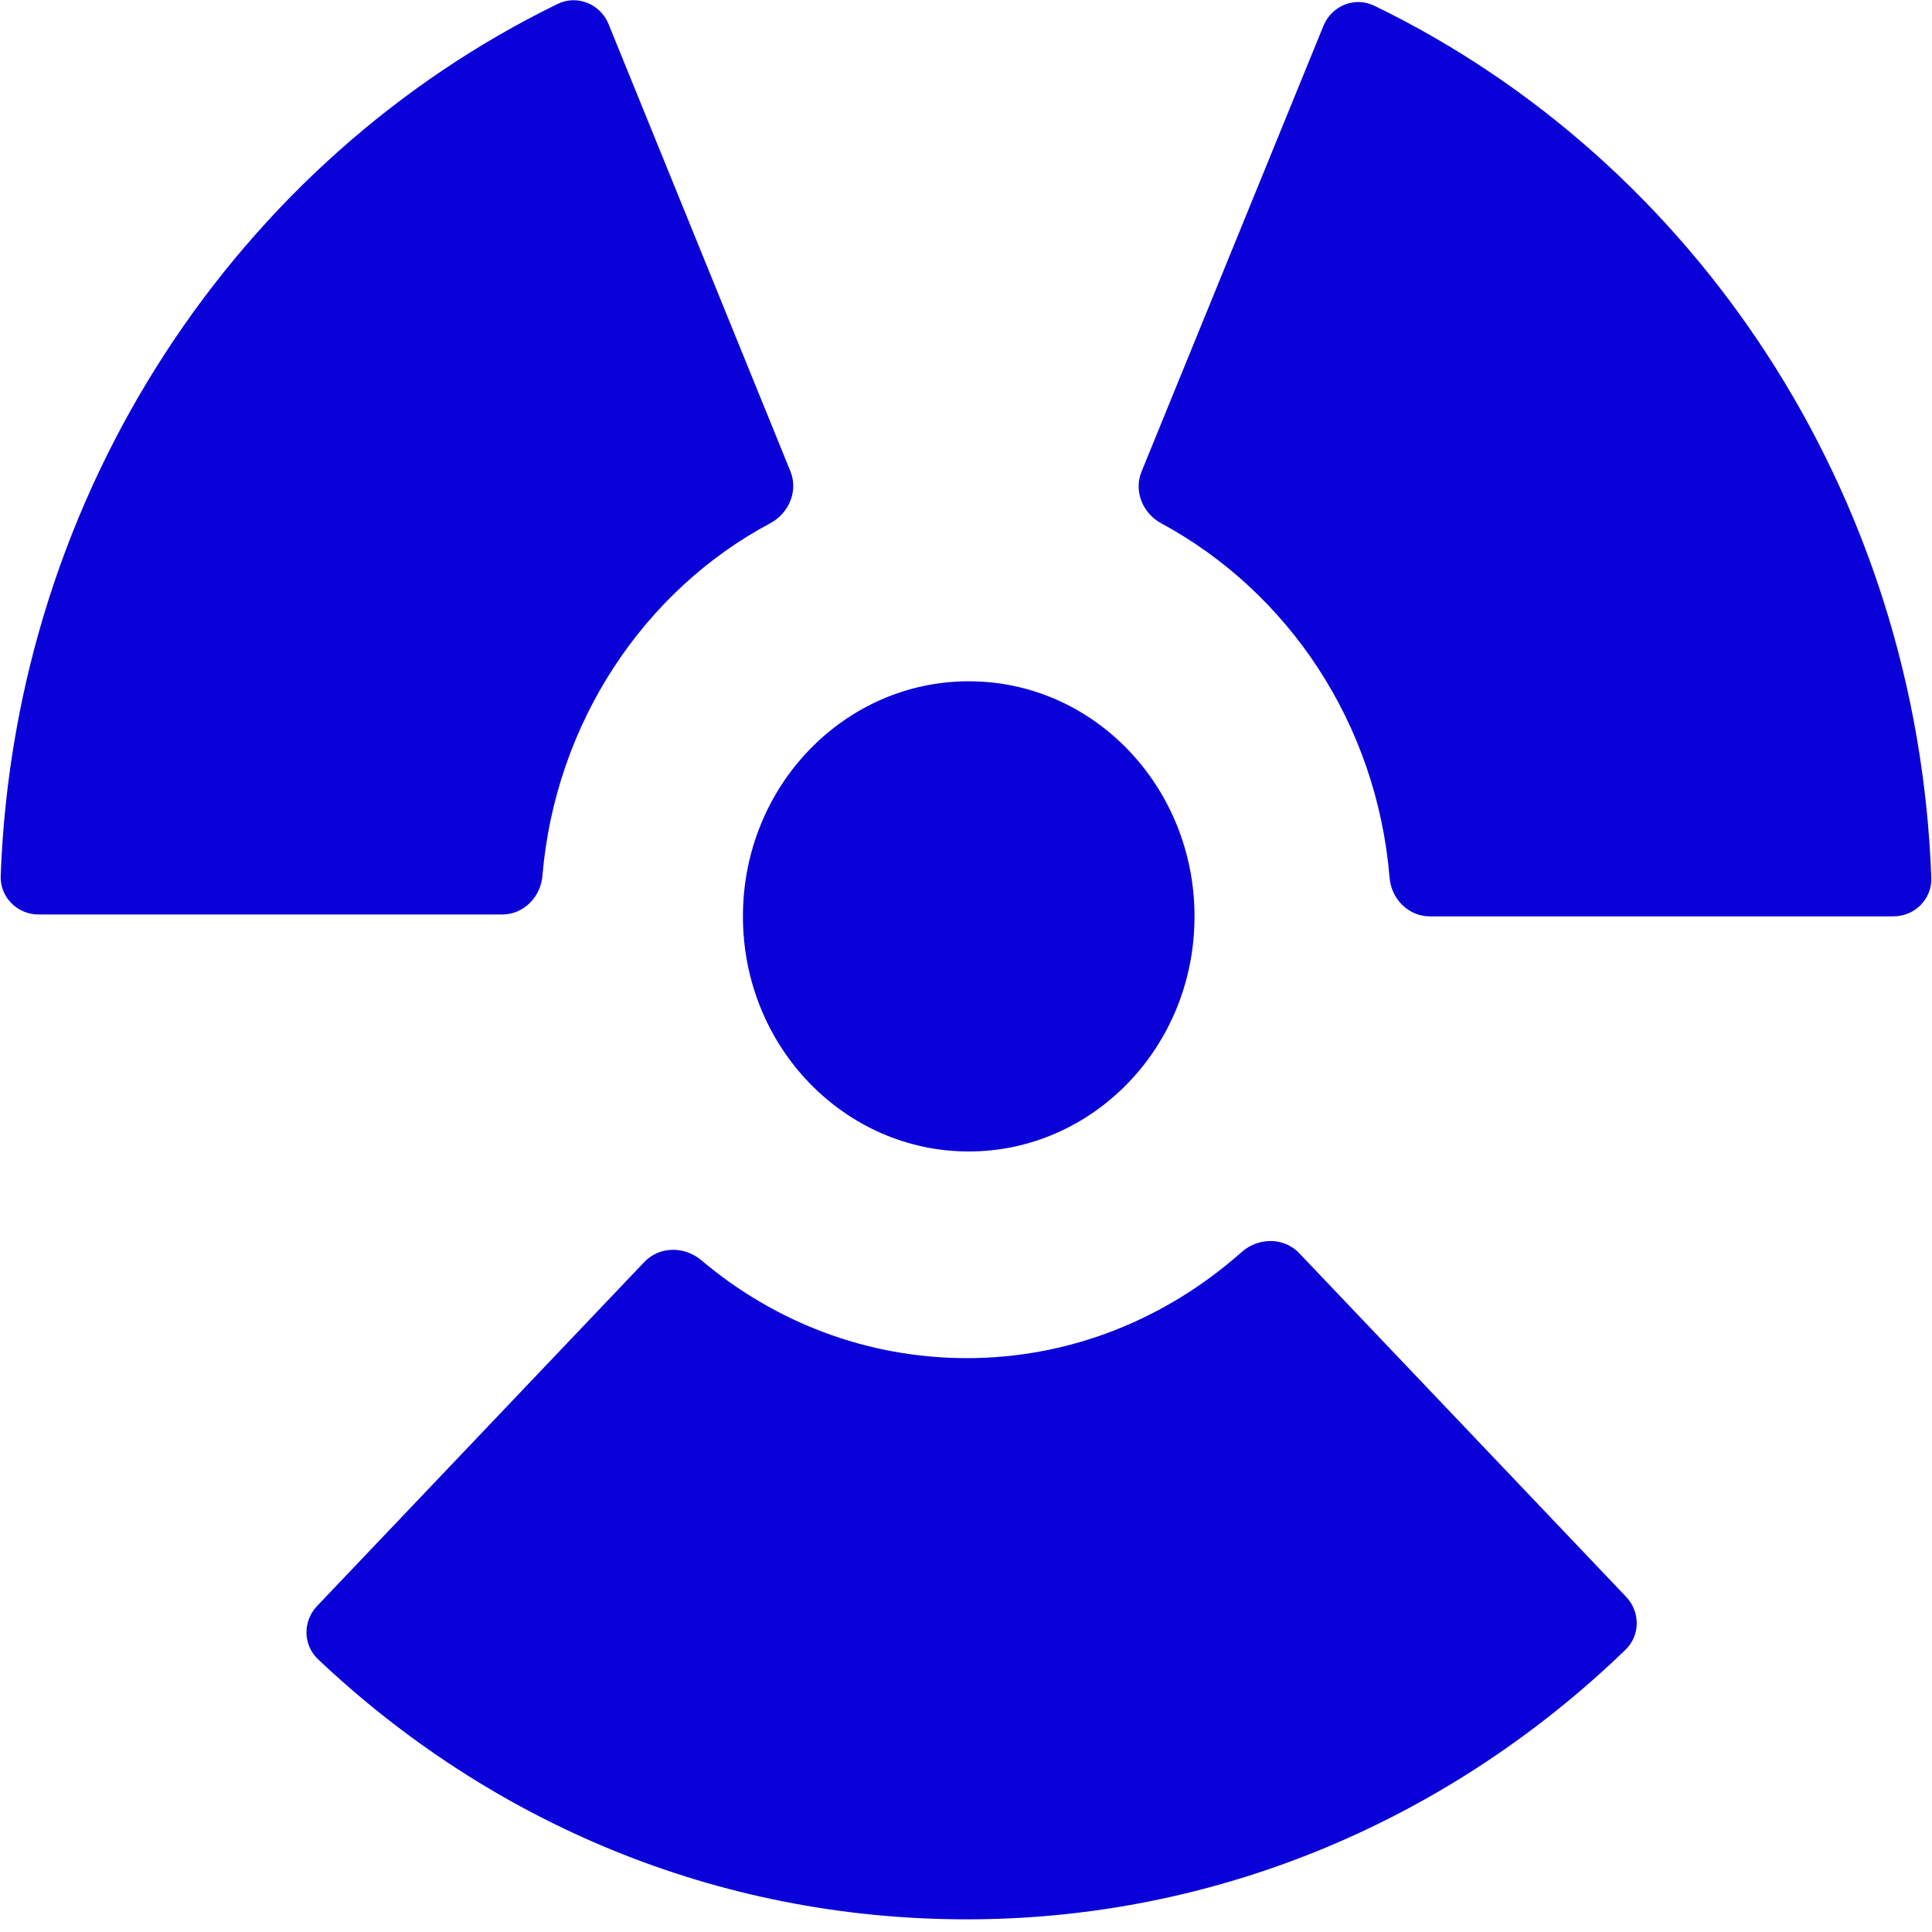 <svg width="100" height="100" viewBox="0 0 100 100" fill="none" xmlns="http://www.w3.org/2000/svg">
<path fill-rule="evenodd" clip-rule="evenodd" d="M71.925 45.433C72.016 46.534 72.903 47.431 74.007 47.431H98C99.105 47.431 100.004 46.536 99.964 45.432C99.238 25.442 87.68 8.315 71.132 0.296C70.123 -0.193 68.926 0.297 68.502 1.336L59.084 24.415C58.672 25.425 59.15 26.571 60.11 27.089C66.637 30.616 71.262 37.404 71.925 45.433ZM50.047 70.297C44.836 70.297 40.061 68.408 36.294 65.225C35.43 64.496 34.133 64.499 33.353 65.318L16.412 83.127C15.669 83.908 15.676 85.14 16.459 85.88C25.355 94.296 37.063 99.345 50.047 99.345C63.226 99.345 75.211 94.018 84.136 85.39C84.905 84.647 84.905 83.426 84.168 82.651L67.246 64.863C66.454 64.03 65.13 64.042 64.27 64.805C60.397 68.243 55.441 70.297 50.047 70.297ZM39.867 27.083C40.836 26.567 41.325 25.414 40.912 24.397L31.498 1.245C31.075 0.204 29.874 -0.288 28.863 0.204C12.399 8.226 0.767 25.349 0.036 45.334C-0.004 46.438 0.895 47.334 2 47.334H25.992C27.097 47.334 27.984 46.436 28.076 45.335C28.744 37.385 33.357 30.55 39.867 27.083ZM50.141 59.6C56.55 59.6 61.828 54.203 61.828 47.431C61.828 40.758 56.645 35.263 50.141 35.263C43.732 35.263 38.454 40.66 38.454 47.431C38.454 54.203 43.732 59.6 50.141 59.6Z" fill="#0A00D8"/>
</svg>
